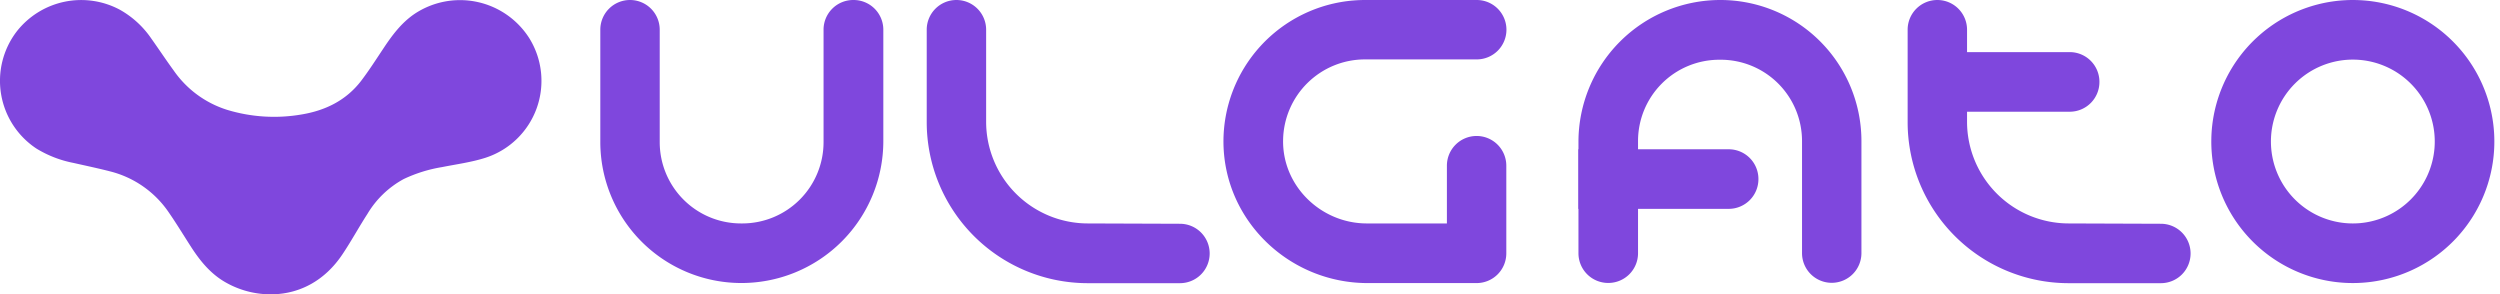 <svg xmlns="http://www.w3.org/2000/svg" viewBox="0 0 757.48 89.17"><defs><style>.cls-1{fill:#7f47dd;}</style></defs><g id="Layer_4" data-name="Layer 4"><path class="cls-1" d="M82.88,89.17c8.17-.27,15.58-4.25,20.8-12,2.7-4,5-8.27,7.64-12.34a28.71,28.71,0,0,1,11-10.58,43.39,43.39,0,0,1,11.61-3.62c4.44-.88,9-1.48,13.26-2.86a24.49,24.49,0,0,0,13.16-36.23,24.85,24.85,0,0,0-34.88-7.24c-3.9,2.7-6.64,6.37-9.21,10.24-2.24,3.36-4.41,6.77-6.87,10-4.54,5.88-10.78,8.94-18,10.14a48.91,48.91,0,0,1-22.58-1.4A31,31,0,0,1,52.61,21.34c-2.31-3.16-4.47-6.43-6.74-9.62a28.26,28.26,0,0,0-9.59-8.79A24.81,24.81,0,0,0,5.06,9.54a24.6,24.6,0,0,0,6,35.49,33.88,33.88,0,0,0,11.23,4.34c3.66.83,7.35,1.6,11,2.54A30.49,30.49,0,0,1,51.22,64.48c2.36,3.42,4.52,7,6.77,10.48,2.6,4,5.57,7.67,9.73,10.22A27.6,27.6,0,0,0,82.88,89.17Z"/><path class="cls-1" d="M329.62,67.7a30.83,30.83,0,0,1-30.83-30.83V9a9,9,0,0,0-9-9h0a9,9,0,0,0-9,9V37a48.8,48.8,0,0,0,48.81,48.8h27.92a9,9,0,0,0,9-9h0a9,9,0,0,0-9-9Z"/><path class="cls-1" d="M626.78,67.7A30.83,30.83,0,0,1,596,36.87V9a9,9,0,0,0-9-9h0a9,9,0,0,0-9,9V37a48.8,48.8,0,0,0,48.8,48.8h27.93a9,9,0,0,0,9-9h0a9,9,0,0,0-9-9Z"/><path class="cls-1" d="M249.53,9v34A24.63,24.63,0,0,1,224.9,67.7h-.38a24.63,24.63,0,0,1-24.63-24.63V9a9,9,0,0,0-9-9h0a9,9,0,0,0-9,9V43a42.75,42.75,0,0,0,42.75,42.75h0a43,43,0,0,0,43-43V9a9,9,0,0,0-9-9h0A9,9,0,0,0,249.53,9Z"/><path class="cls-1" d="M627.11,33.85H581.57V15.79h45.54a9,9,0,0,1,9,9h0A9,9,0,0,1,627.11,33.85Z"/><path class="cls-1" d="M523.79,63.28H478.25V45.23h45.54a9,9,0,0,1,9,9h0A9,9,0,0,1,523.79,63.28Z"/><path class="cls-1" d="M496.31,76.73v-34a24.63,24.63,0,0,1,24.63-24.63h.38A24.63,24.63,0,0,1,546,42.69v34a9,9,0,0,0,9,9h0a9,9,0,0,0,9-9v-34A42.75,42.75,0,0,0,521.26,0h0a43,43,0,0,0-43,43V76.73a9,9,0,0,0,9,9h0A9,9,0,0,0,496.31,76.73Z"/><path class="cls-1" d="M757.44,43.53c0,.57,0,1.13,0,1.7v-1.7Z"/><path class="cls-1" d="M711.18,2.35v.14c1.13-.09,2.27-.14,3.42-.14Z"/><path class="cls-1" d="M388.77,42.39c-.27,13.92,11.45,25.31,25.37,25.31H438.4V50.2a9,9,0,0,1,9-9h0a9,9,0,0,1,9,9c0,7.74,0,18.83,0,26.57a9,9,0,0,1-9,9H414.36C390.73,85.76,371,67,370.7,43.35A42.89,42.89,0,0,1,410.16.14c1.13-.09,2.27-.14,3.42-.14h33.86a9,9,0,0,1,9,9V9a9,9,0,0,1-9,9H413.58A24.81,24.81,0,0,0,388.77,42.39Z"/><path class="cls-1" d="M715.12.06a42.88,42.88,0,1,0,40.59,40.59A42.88,42.88,0,0,0,715.12.06Zm-.21,67.56A24.82,24.82,0,1,1,737.63,44.9,24.83,24.83,0,0,1,714.91,67.62Z"/></g></svg>
